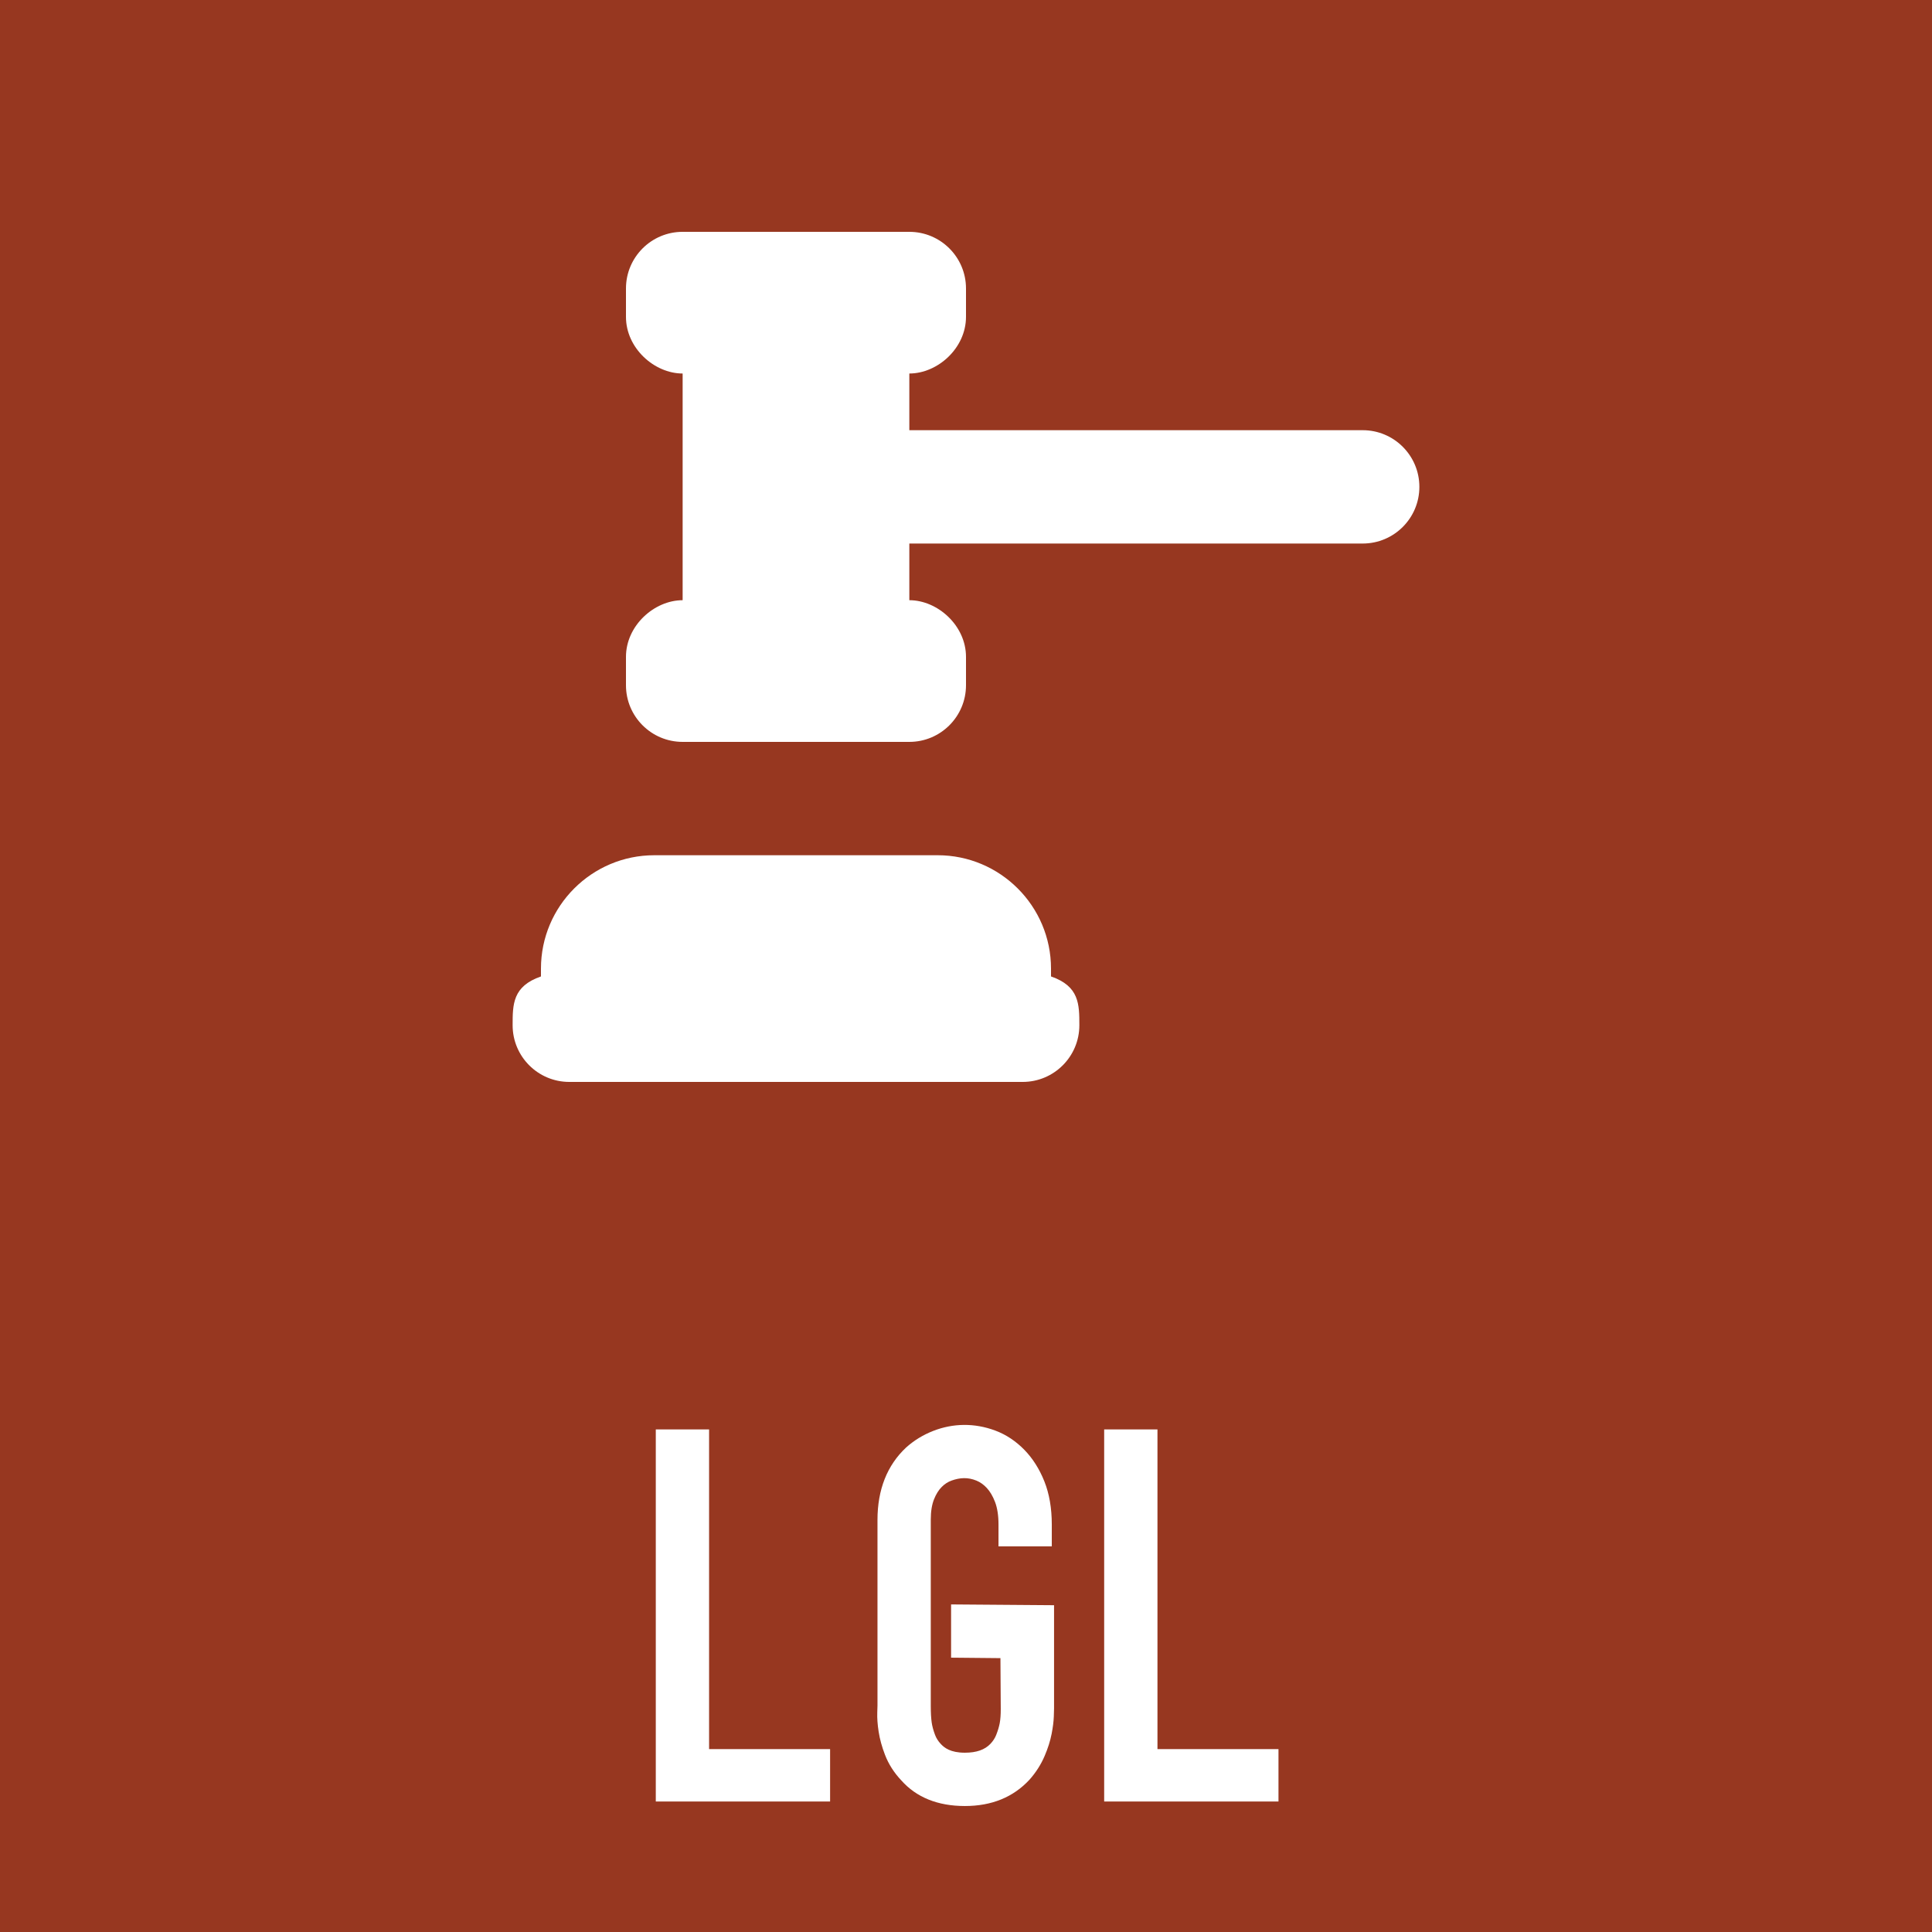 <?xml version="1.0" encoding="utf-8"?>
<!-- Generator: Adobe Illustrator 16.0.3, SVG Export Plug-In . SVG Version: 6.00 Build 0)  -->
<!DOCTYPE svg PUBLIC "-//W3C//DTD SVG 1.1//EN" "http://www.w3.org/Graphics/SVG/1.1/DTD/svg11.dtd">
<svg version="1.1" xmlns="http://www.w3.org/2000/svg" xmlns:xlink="http://www.w3.org/1999/xlink" x="0px" y="0px" width="250px"
	 height="250px" viewBox="0 0 250 250" enable-background="new 0 0 250 250" xml:space="preserve">
<g id="Legal_background">
	<rect fill="#973720" width="250" height="250"/>
</g>
<g id="Legal_Text">
	<polygon fill="#FFFFFF" points="107.414,233.114 84.859,233.114 84.859,184.966 91.755,184.966 91.755,226.334 107.414,226.334 	
		"/>
	<path fill="#FFFFFF" d="M124.854,233.698c-3.506,0-6.274-1.117-8.229-3.319c-0.937-0.996-1.643-2.102-2.1-3.287
		c-0.402-1.038-0.681-2.054-0.829-3.014c-0.146-0.945-0.204-1.761-0.177-2.491c0.017-0.478,0.026-0.777,0.027-0.892v-24.014
		c0-3.917,1.245-7.07,3.701-9.371c1.037-0.929,2.199-1.637,3.503-2.148c2.565-1.003,5.35-1.054,8.048-0.042
		c1.383,0.518,2.645,1.354,3.75,2.485c1.075,1.099,1.947,2.472,2.59,4.081c0.639,1.597,0.963,3.475,0.963,5.579v2.835h-6.896v-2.835
		c0-1.16-0.152-2.144-0.453-2.925c-0.293-0.757-0.656-1.369-1.08-1.816c-0.405-0.429-0.838-0.733-1.324-0.934
		c-1.117-0.456-2.139-0.386-3.201-0.009c-0.482,0.172-0.901,0.441-1.282,0.823c-0.405,0.404-0.743,0.948-1.008,1.617
		c-0.275,0.694-0.415,1.573-0.415,2.612v24.107c0,0.896,0.04,1.598,0.118,2.146c0.067,0.478,0.213,1.015,0.432,1.601
		c0.162,0.43,0.4,0.812,0.731,1.164c0.464,0.508,1.265,1.149,3.13,1.149c1.496,0,2.581-0.378,3.314-1.155
		c0.333-0.356,0.578-0.732,0.74-1.143c0.222-0.563,0.377-1.084,0.46-1.54c0.087-0.473,0.13-1.078,0.13-1.8l-0.041-6.6l-6.386-0.061
		v-6.889l13.324,0.102v13.36c0,0.132-0.01,0.481-0.031,1.048c-0.025,0.659-0.119,1.395-0.285,2.248
		c-0.175,0.902-0.48,1.865-0.907,2.86c-0.465,1.09-1.119,2.117-1.945,3.049C131.119,232.563,128.315,233.698,124.854,233.698z"/>
	<polygon fill="#FFFFFF" points="165.435,233.114 142.879,233.114 142.879,184.966 149.775,184.966 149.775,226.334 
		165.435,226.334 	"/>
</g>
<g id="Legal_Symbol">
	<g>
		<g>
			<defs>
				<rect id="SVGID_1_" x="-80" y="-68" width="409.92" height="384.96"/>
			</defs>
			<clipPath id="SVGID_2_">
				<use xlink:href="#SVGID_1_"  overflow="visible"/>
			</clipPath>
		</g>
	</g>
	<g>
		<path fill="#FFFFFF" d="M136,126.351v-1.017c0-8.087-6.581-14.667-14.668-14.667H84.665c-8.088,0-14.665,6.58-14.665,14.667v1.018
			c-3.667,1.271-3.666,3.609-3.666,6.316c0,4.049,3.283,7.332,7.333,7.332h58.667c4.05,0,7.334-3.283,7.334-7.332
			C139.668,129.959,139.666,127.621,136,126.351L136,126.351z M136,126.351"/>
		<path fill="#FFFFFF" d="M176.333,55.667h-58.666v-7.335c3.666,0,7.333-3.283,7.333-7.333v-3.667c0-4.049-3.284-7.333-7.334-7.333
			H88.332C84.281,30,81,33.283,81,37.333V41c0,4.05,3.666,7.333,7.333,7.333v29.334C84.666,77.666,81,80.95,81,85v3.667
			C81,92.716,84.281,96,88.332,96h29.334c4.05,0,7.334-3.284,7.334-7.333V85c0-4.05-3.667-7.334-7.333-7.334v-7.333h58.666
			c4.05,0,7.333-3.283,7.333-7.333C183.666,58.95,180.383,55.667,176.333,55.667L176.333,55.667z M176.333,55.667"/>
	</g>
</g>
</svg>
